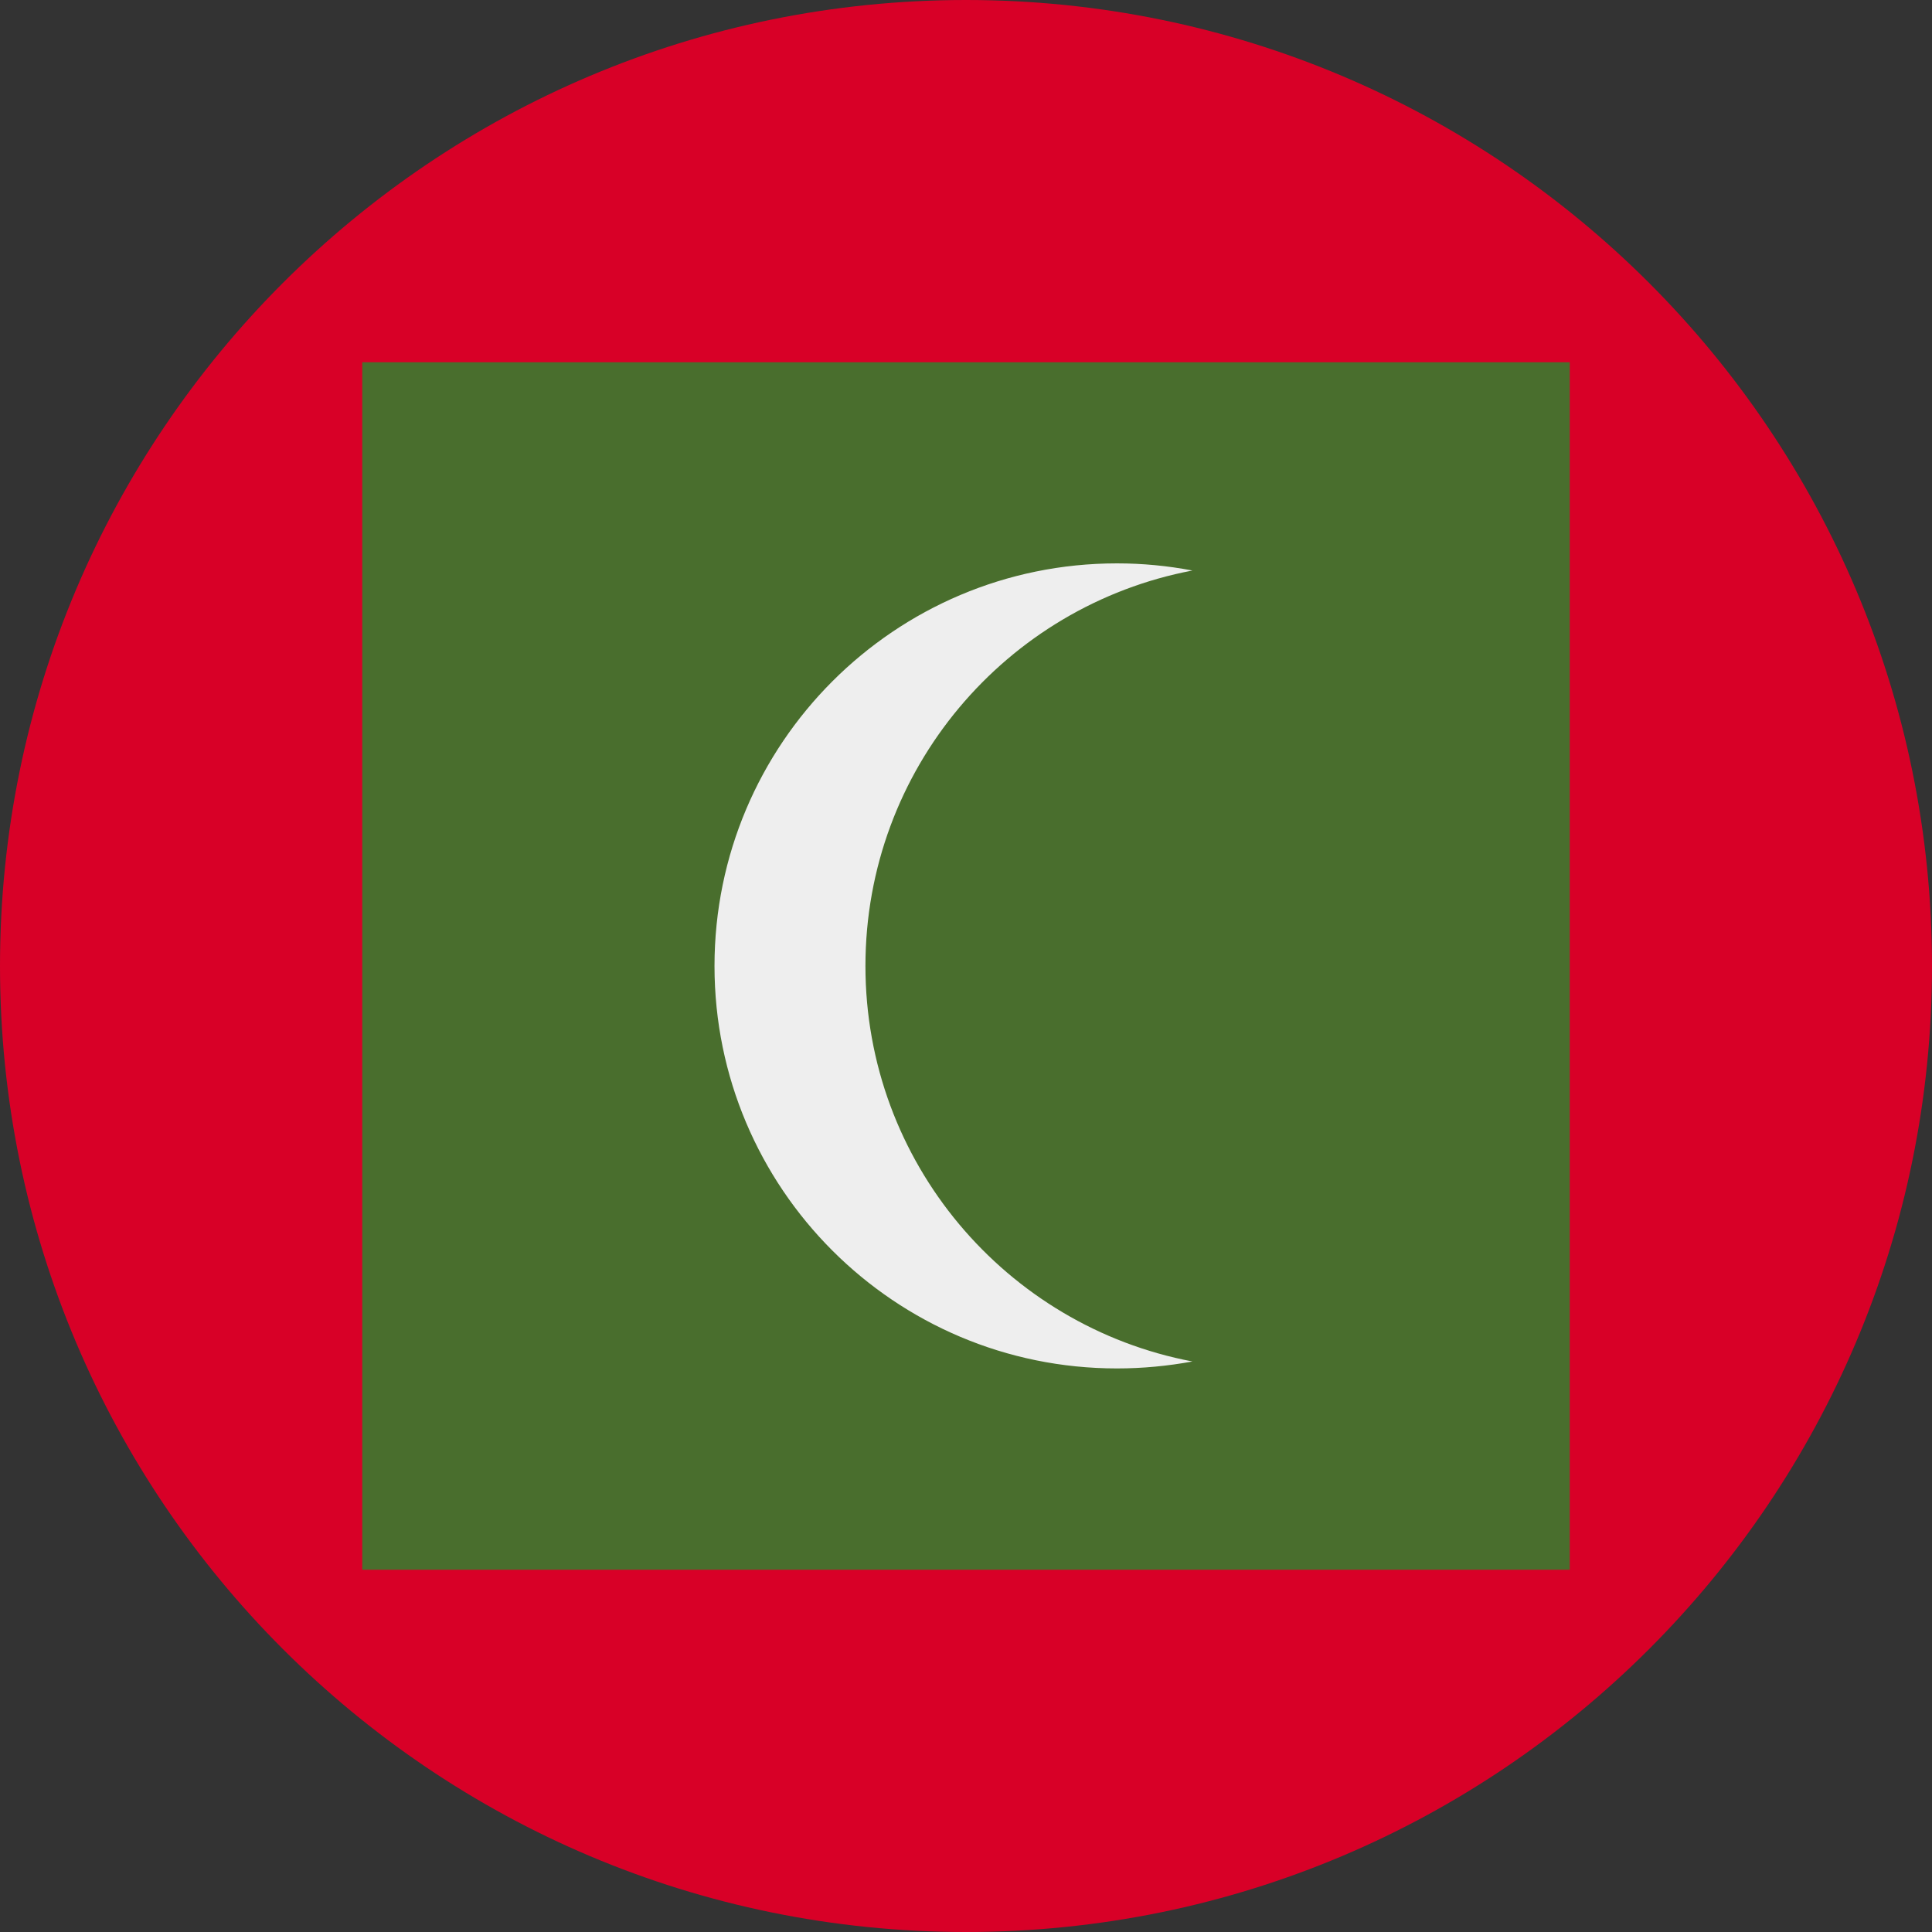 <?xml version="1.0" encoding="UTF-8"?>
<svg xmlns="http://www.w3.org/2000/svg" xmlns:xlink="http://www.w3.org/1999/xlink" width="40" height="40" viewBox="0 0 40 40">
<rect x="0" y="0" width="40" height="40" fill="#333333" stroke="none"/>
<path fill-rule="nonzero" fill="rgb(84.706%, 0%, 15.294%)" fill-opacity="1" d="M 40 20 C 40 31.047 31.047 40 20 40 C 8.953 40 0 31.047 0 20 C 0 8.953 8.953 0 20 0 C 31.047 0 40 8.953 40 20 Z M 40 20 "/>
<path fill-rule="nonzero" fill="rgb(28.627%, 43.137%, 17.647%)" fill-opacity="1" d="M 7.5 7.5 L 32.5 7.5 L 32.5 32.5 L 7.5 32.5 Z M 7.5 7.5 "/>
<path fill-rule="evenodd" fill="rgb(93.333%, 93.333%, 93.333%)" fill-opacity="1" d="M 24.688 28.188 C 24.18 28.281 23.66 28.332 23.125 28.332 C 18.523 28.332 14.793 24.602 14.793 20 C 14.793 15.398 18.523 11.664 23.125 11.664 C 23.66 11.664 24.18 11.715 24.688 11.812 C 20.832 12.543 17.918 15.93 17.918 20 C 17.918 24.066 20.832 27.457 24.688 28.188 Z M 24.688 28.188 "/>
</svg>
